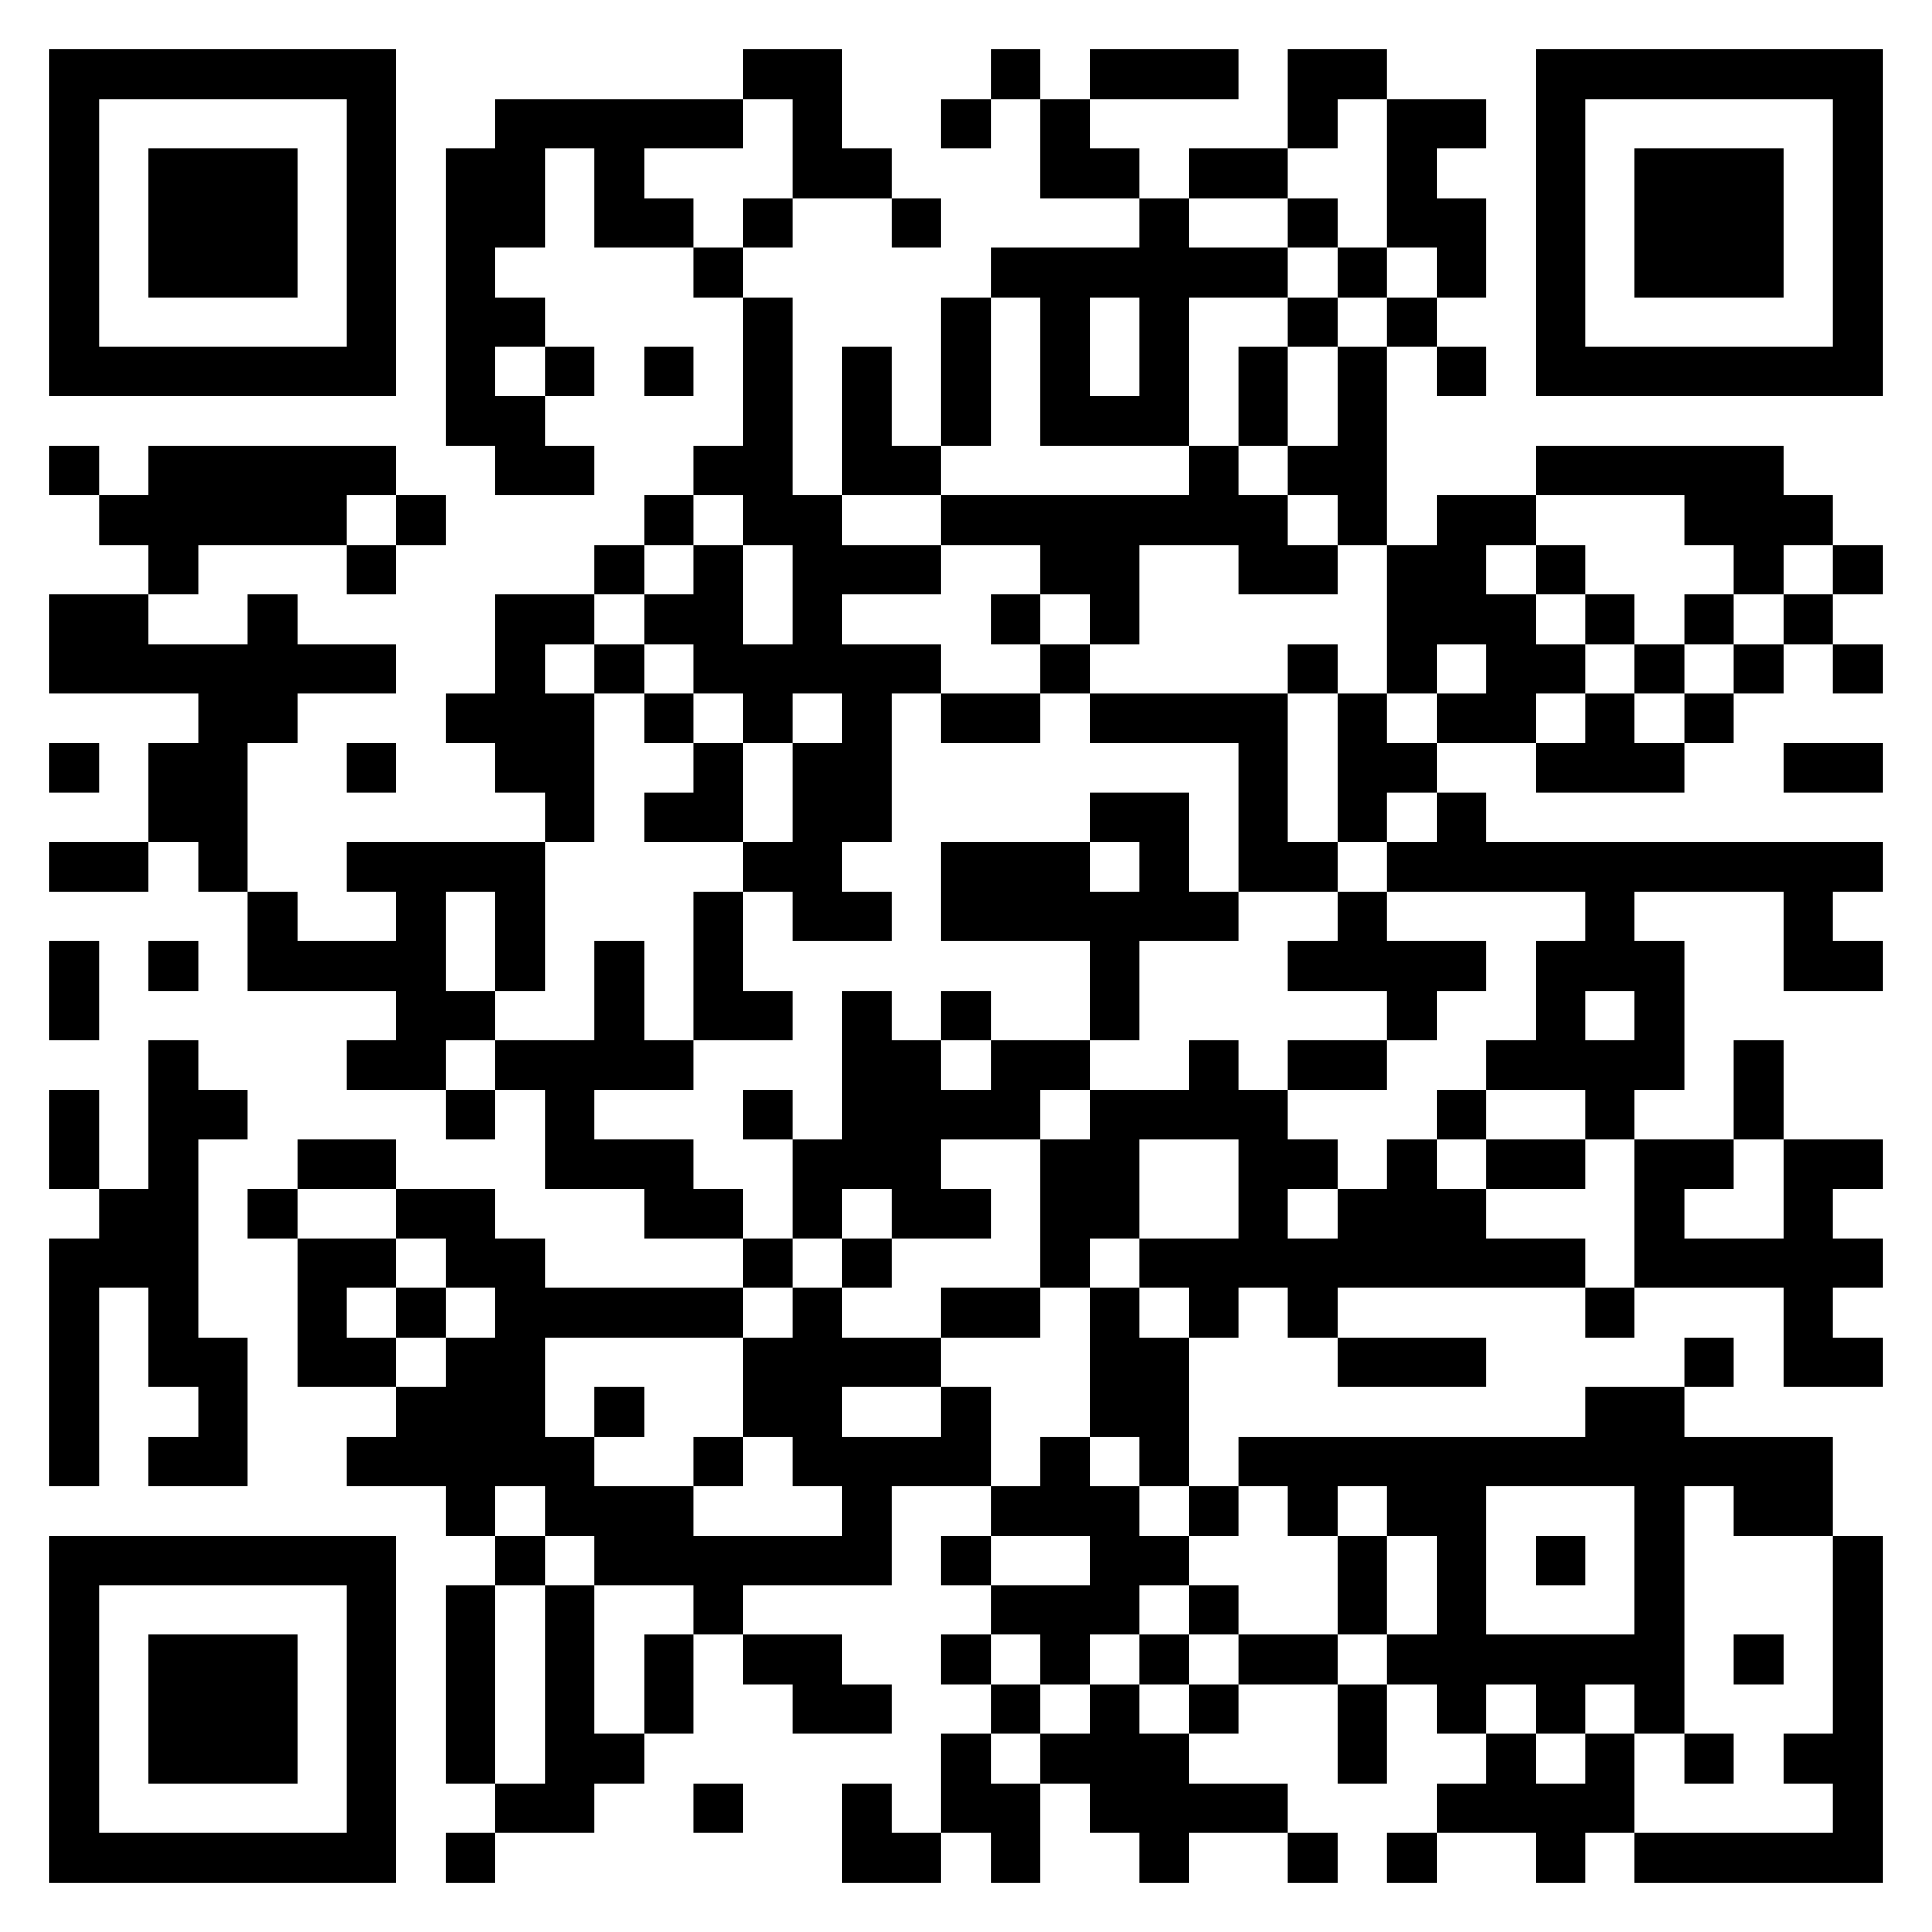 <?xml version="1.0" standalone="no"?>
<svg xmlns="http://www.w3.org/2000/svg" version="1.1" width="234" height="234">
	<!-- Created with https://api.qrserver.com (QR Code API, see goQR.me/api for information) -->
	<title>QR Code</title>
	<desc>zs1lmyjscpj7dfjz26ld7h092p05efu85awdf0syup7fk5tdlkt2fd395a3u3m3emd3w3pdk08se0e</desc>
	<rect style="fill:rgb(255, 255, 255);fill-opacity:1" x="0" y="0" width="234" height="234" />
	<g id="elements">
		<path style="fill:rgb(0, 0, 0)" d="M 6,6 l 6,0 0,6 -6,0 z M 12,6 l 6,0 0,6 -6,0 z M 18,6 l 6,0 0,6 -6,0 z M 24,6 l 6,0 0,6 -6,0 z M 30,6 l 6,0 0,6 -6,0 z M 36,6 l 6,0 0,6 -6,0 z M 42,6 l 6,0 0,6 -6,0 z M 90,6 l 6,0 0,6 -6,0 z M 96,6 l 6,0 0,6 -6,0 z M 120,6 l 6,0 0,6 -6,0 z M 132,6 l 6,0 0,6 -6,0 z M 138,6 l 6,0 0,6 -6,0 z M 144,6 l 6,0 0,6 -6,0 z M 156,6 l 6,0 0,6 -6,0 z M 162,6 l 6,0 0,6 -6,0 z M 186,6 l 6,0 0,6 -6,0 z M 192,6 l 6,0 0,6 -6,0 z M 198,6 l 6,0 0,6 -6,0 z M 204,6 l 6,0 0,6 -6,0 z M 210,6 l 6,0 0,6 -6,0 z M 216,6 l 6,0 0,6 -6,0 z M 222,6 l 6,0 0,6 -6,0 z M 6,12 l 6,0 0,6 -6,0 z M 42,12 l 6,0 0,6 -6,0 z M 60,12 l 6,0 0,6 -6,0 z M 66,12 l 6,0 0,6 -6,0 z M 72,12 l 6,0 0,6 -6,0 z M 78,12 l 6,0 0,6 -6,0 z M 84,12 l 6,0 0,6 -6,0 z M 96,12 l 6,0 0,6 -6,0 z M 114,12 l 6,0 0,6 -6,0 z M 126,12 l 6,0 0,6 -6,0 z M 156,12 l 6,0 0,6 -6,0 z M 168,12 l 6,0 0,6 -6,0 z M 174,12 l 6,0 0,6 -6,0 z M 186,12 l 6,0 0,6 -6,0 z M 222,12 l 6,0 0,6 -6,0 z M 6,18 l 6,0 0,6 -6,0 z M 18,18 l 6,0 0,6 -6,0 z M 24,18 l 6,0 0,6 -6,0 z M 30,18 l 6,0 0,6 -6,0 z M 42,18 l 6,0 0,6 -6,0 z M 54,18 l 6,0 0,6 -6,0 z M 60,18 l 6,0 0,6 -6,0 z M 72,18 l 6,0 0,6 -6,0 z M 96,18 l 6,0 0,6 -6,0 z M 102,18 l 6,0 0,6 -6,0 z M 126,18 l 6,0 0,6 -6,0 z M 132,18 l 6,0 0,6 -6,0 z M 144,18 l 6,0 0,6 -6,0 z M 150,18 l 6,0 0,6 -6,0 z M 168,18 l 6,0 0,6 -6,0 z M 186,18 l 6,0 0,6 -6,0 z M 198,18 l 6,0 0,6 -6,0 z M 204,18 l 6,0 0,6 -6,0 z M 210,18 l 6,0 0,6 -6,0 z M 222,18 l 6,0 0,6 -6,0 z M 6,24 l 6,0 0,6 -6,0 z M 18,24 l 6,0 0,6 -6,0 z M 24,24 l 6,0 0,6 -6,0 z M 30,24 l 6,0 0,6 -6,0 z M 42,24 l 6,0 0,6 -6,0 z M 54,24 l 6,0 0,6 -6,0 z M 60,24 l 6,0 0,6 -6,0 z M 72,24 l 6,0 0,6 -6,0 z M 78,24 l 6,0 0,6 -6,0 z M 90,24 l 6,0 0,6 -6,0 z M 108,24 l 6,0 0,6 -6,0 z M 138,24 l 6,0 0,6 -6,0 z M 156,24 l 6,0 0,6 -6,0 z M 168,24 l 6,0 0,6 -6,0 z M 174,24 l 6,0 0,6 -6,0 z M 186,24 l 6,0 0,6 -6,0 z M 198,24 l 6,0 0,6 -6,0 z M 204,24 l 6,0 0,6 -6,0 z M 210,24 l 6,0 0,6 -6,0 z M 222,24 l 6,0 0,6 -6,0 z M 6,30 l 6,0 0,6 -6,0 z M 18,30 l 6,0 0,6 -6,0 z M 24,30 l 6,0 0,6 -6,0 z M 30,30 l 6,0 0,6 -6,0 z M 42,30 l 6,0 0,6 -6,0 z M 54,30 l 6,0 0,6 -6,0 z M 84,30 l 6,0 0,6 -6,0 z M 120,30 l 6,0 0,6 -6,0 z M 126,30 l 6,0 0,6 -6,0 z M 132,30 l 6,0 0,6 -6,0 z M 138,30 l 6,0 0,6 -6,0 z M 144,30 l 6,0 0,6 -6,0 z M 150,30 l 6,0 0,6 -6,0 z M 162,30 l 6,0 0,6 -6,0 z M 174,30 l 6,0 0,6 -6,0 z M 186,30 l 6,0 0,6 -6,0 z M 198,30 l 6,0 0,6 -6,0 z M 204,30 l 6,0 0,6 -6,0 z M 210,30 l 6,0 0,6 -6,0 z M 222,30 l 6,0 0,6 -6,0 z M 6,36 l 6,0 0,6 -6,0 z M 42,36 l 6,0 0,6 -6,0 z M 54,36 l 6,0 0,6 -6,0 z M 60,36 l 6,0 0,6 -6,0 z M 90,36 l 6,0 0,6 -6,0 z M 114,36 l 6,0 0,6 -6,0 z M 126,36 l 6,0 0,6 -6,0 z M 138,36 l 6,0 0,6 -6,0 z M 156,36 l 6,0 0,6 -6,0 z M 168,36 l 6,0 0,6 -6,0 z M 186,36 l 6,0 0,6 -6,0 z M 222,36 l 6,0 0,6 -6,0 z M 6,42 l 6,0 0,6 -6,0 z M 12,42 l 6,0 0,6 -6,0 z M 18,42 l 6,0 0,6 -6,0 z M 24,42 l 6,0 0,6 -6,0 z M 30,42 l 6,0 0,6 -6,0 z M 36,42 l 6,0 0,6 -6,0 z M 42,42 l 6,0 0,6 -6,0 z M 54,42 l 6,0 0,6 -6,0 z M 66,42 l 6,0 0,6 -6,0 z M 78,42 l 6,0 0,6 -6,0 z M 90,42 l 6,0 0,6 -6,0 z M 102,42 l 6,0 0,6 -6,0 z M 114,42 l 6,0 0,6 -6,0 z M 126,42 l 6,0 0,6 -6,0 z M 138,42 l 6,0 0,6 -6,0 z M 150,42 l 6,0 0,6 -6,0 z M 162,42 l 6,0 0,6 -6,0 z M 174,42 l 6,0 0,6 -6,0 z M 186,42 l 6,0 0,6 -6,0 z M 192,42 l 6,0 0,6 -6,0 z M 198,42 l 6,0 0,6 -6,0 z M 204,42 l 6,0 0,6 -6,0 z M 210,42 l 6,0 0,6 -6,0 z M 216,42 l 6,0 0,6 -6,0 z M 222,42 l 6,0 0,6 -6,0 z M 54,48 l 6,0 0,6 -6,0 z M 60,48 l 6,0 0,6 -6,0 z M 90,48 l 6,0 0,6 -6,0 z M 102,48 l 6,0 0,6 -6,0 z M 114,48 l 6,0 0,6 -6,0 z M 126,48 l 6,0 0,6 -6,0 z M 132,48 l 6,0 0,6 -6,0 z M 138,48 l 6,0 0,6 -6,0 z M 150,48 l 6,0 0,6 -6,0 z M 162,48 l 6,0 0,6 -6,0 z M 6,54 l 6,0 0,6 -6,0 z M 18,54 l 6,0 0,6 -6,0 z M 24,54 l 6,0 0,6 -6,0 z M 30,54 l 6,0 0,6 -6,0 z M 36,54 l 6,0 0,6 -6,0 z M 42,54 l 6,0 0,6 -6,0 z M 60,54 l 6,0 0,6 -6,0 z M 66,54 l 6,0 0,6 -6,0 z M 84,54 l 6,0 0,6 -6,0 z M 90,54 l 6,0 0,6 -6,0 z M 102,54 l 6,0 0,6 -6,0 z M 108,54 l 6,0 0,6 -6,0 z M 144,54 l 6,0 0,6 -6,0 z M 156,54 l 6,0 0,6 -6,0 z M 162,54 l 6,0 0,6 -6,0 z M 186,54 l 6,0 0,6 -6,0 z M 192,54 l 6,0 0,6 -6,0 z M 198,54 l 6,0 0,6 -6,0 z M 204,54 l 6,0 0,6 -6,0 z M 210,54 l 6,0 0,6 -6,0 z M 12,60 l 6,0 0,6 -6,0 z M 18,60 l 6,0 0,6 -6,0 z M 24,60 l 6,0 0,6 -6,0 z M 30,60 l 6,0 0,6 -6,0 z M 36,60 l 6,0 0,6 -6,0 z M 48,60 l 6,0 0,6 -6,0 z M 78,60 l 6,0 0,6 -6,0 z M 90,60 l 6,0 0,6 -6,0 z M 96,60 l 6,0 0,6 -6,0 z M 114,60 l 6,0 0,6 -6,0 z M 120,60 l 6,0 0,6 -6,0 z M 126,60 l 6,0 0,6 -6,0 z M 132,60 l 6,0 0,6 -6,0 z M 138,60 l 6,0 0,6 -6,0 z M 144,60 l 6,0 0,6 -6,0 z M 150,60 l 6,0 0,6 -6,0 z M 162,60 l 6,0 0,6 -6,0 z M 174,60 l 6,0 0,6 -6,0 z M 180,60 l 6,0 0,6 -6,0 z M 204,60 l 6,0 0,6 -6,0 z M 210,60 l 6,0 0,6 -6,0 z M 216,60 l 6,0 0,6 -6,0 z M 18,66 l 6,0 0,6 -6,0 z M 42,66 l 6,0 0,6 -6,0 z M 72,66 l 6,0 0,6 -6,0 z M 84,66 l 6,0 0,6 -6,0 z M 96,66 l 6,0 0,6 -6,0 z M 102,66 l 6,0 0,6 -6,0 z M 108,66 l 6,0 0,6 -6,0 z M 126,66 l 6,0 0,6 -6,0 z M 132,66 l 6,0 0,6 -6,0 z M 150,66 l 6,0 0,6 -6,0 z M 156,66 l 6,0 0,6 -6,0 z M 168,66 l 6,0 0,6 -6,0 z M 174,66 l 6,0 0,6 -6,0 z M 186,66 l 6,0 0,6 -6,0 z M 210,66 l 6,0 0,6 -6,0 z M 222,66 l 6,0 0,6 -6,0 z M 6,72 l 6,0 0,6 -6,0 z M 12,72 l 6,0 0,6 -6,0 z M 30,72 l 6,0 0,6 -6,0 z M 60,72 l 6,0 0,6 -6,0 z M 66,72 l 6,0 0,6 -6,0 z M 78,72 l 6,0 0,6 -6,0 z M 84,72 l 6,0 0,6 -6,0 z M 96,72 l 6,0 0,6 -6,0 z M 120,72 l 6,0 0,6 -6,0 z M 132,72 l 6,0 0,6 -6,0 z M 168,72 l 6,0 0,6 -6,0 z M 174,72 l 6,0 0,6 -6,0 z M 180,72 l 6,0 0,6 -6,0 z M 192,72 l 6,0 0,6 -6,0 z M 204,72 l 6,0 0,6 -6,0 z M 216,72 l 6,0 0,6 -6,0 z M 6,78 l 6,0 0,6 -6,0 z M 12,78 l 6,0 0,6 -6,0 z M 18,78 l 6,0 0,6 -6,0 z M 24,78 l 6,0 0,6 -6,0 z M 30,78 l 6,0 0,6 -6,0 z M 36,78 l 6,0 0,6 -6,0 z M 42,78 l 6,0 0,6 -6,0 z M 60,78 l 6,0 0,6 -6,0 z M 72,78 l 6,0 0,6 -6,0 z M 84,78 l 6,0 0,6 -6,0 z M 90,78 l 6,0 0,6 -6,0 z M 96,78 l 6,0 0,6 -6,0 z M 102,78 l 6,0 0,6 -6,0 z M 108,78 l 6,0 0,6 -6,0 z M 126,78 l 6,0 0,6 -6,0 z M 156,78 l 6,0 0,6 -6,0 z M 168,78 l 6,0 0,6 -6,0 z M 180,78 l 6,0 0,6 -6,0 z M 186,78 l 6,0 0,6 -6,0 z M 198,78 l 6,0 0,6 -6,0 z M 210,78 l 6,0 0,6 -6,0 z M 222,78 l 6,0 0,6 -6,0 z M 24,84 l 6,0 0,6 -6,0 z M 30,84 l 6,0 0,6 -6,0 z M 54,84 l 6,0 0,6 -6,0 z M 60,84 l 6,0 0,6 -6,0 z M 66,84 l 6,0 0,6 -6,0 z M 78,84 l 6,0 0,6 -6,0 z M 90,84 l 6,0 0,6 -6,0 z M 102,84 l 6,0 0,6 -6,0 z M 114,84 l 6,0 0,6 -6,0 z M 120,84 l 6,0 0,6 -6,0 z M 132,84 l 6,0 0,6 -6,0 z M 138,84 l 6,0 0,6 -6,0 z M 144,84 l 6,0 0,6 -6,0 z M 150,84 l 6,0 0,6 -6,0 z M 162,84 l 6,0 0,6 -6,0 z M 174,84 l 6,0 0,6 -6,0 z M 180,84 l 6,0 0,6 -6,0 z M 192,84 l 6,0 0,6 -6,0 z M 204,84 l 6,0 0,6 -6,0 z M 6,90 l 6,0 0,6 -6,0 z M 18,90 l 6,0 0,6 -6,0 z M 24,90 l 6,0 0,6 -6,0 z M 42,90 l 6,0 0,6 -6,0 z M 60,90 l 6,0 0,6 -6,0 z M 66,90 l 6,0 0,6 -6,0 z M 84,90 l 6,0 0,6 -6,0 z M 96,90 l 6,0 0,6 -6,0 z M 102,90 l 6,0 0,6 -6,0 z M 150,90 l 6,0 0,6 -6,0 z M 162,90 l 6,0 0,6 -6,0 z M 168,90 l 6,0 0,6 -6,0 z M 186,90 l 6,0 0,6 -6,0 z M 192,90 l 6,0 0,6 -6,0 z M 198,90 l 6,0 0,6 -6,0 z M 216,90 l 6,0 0,6 -6,0 z M 222,90 l 6,0 0,6 -6,0 z M 18,96 l 6,0 0,6 -6,0 z M 24,96 l 6,0 0,6 -6,0 z M 66,96 l 6,0 0,6 -6,0 z M 78,96 l 6,0 0,6 -6,0 z M 84,96 l 6,0 0,6 -6,0 z M 96,96 l 6,0 0,6 -6,0 z M 102,96 l 6,0 0,6 -6,0 z M 132,96 l 6,0 0,6 -6,0 z M 138,96 l 6,0 0,6 -6,0 z M 150,96 l 6,0 0,6 -6,0 z M 162,96 l 6,0 0,6 -6,0 z M 174,96 l 6,0 0,6 -6,0 z M 6,102 l 6,0 0,6 -6,0 z M 12,102 l 6,0 0,6 -6,0 z M 24,102 l 6,0 0,6 -6,0 z M 42,102 l 6,0 0,6 -6,0 z M 48,102 l 6,0 0,6 -6,0 z M 54,102 l 6,0 0,6 -6,0 z M 60,102 l 6,0 0,6 -6,0 z M 90,102 l 6,0 0,6 -6,0 z M 96,102 l 6,0 0,6 -6,0 z M 114,102 l 6,0 0,6 -6,0 z M 120,102 l 6,0 0,6 -6,0 z M 126,102 l 6,0 0,6 -6,0 z M 138,102 l 6,0 0,6 -6,0 z M 150,102 l 6,0 0,6 -6,0 z M 156,102 l 6,0 0,6 -6,0 z M 168,102 l 6,0 0,6 -6,0 z M 174,102 l 6,0 0,6 -6,0 z M 180,102 l 6,0 0,6 -6,0 z M 186,102 l 6,0 0,6 -6,0 z M 192,102 l 6,0 0,6 -6,0 z M 198,102 l 6,0 0,6 -6,0 z M 204,102 l 6,0 0,6 -6,0 z M 210,102 l 6,0 0,6 -6,0 z M 216,102 l 6,0 0,6 -6,0 z M 222,102 l 6,0 0,6 -6,0 z M 30,108 l 6,0 0,6 -6,0 z M 48,108 l 6,0 0,6 -6,0 z M 60,108 l 6,0 0,6 -6,0 z M 84,108 l 6,0 0,6 -6,0 z M 96,108 l 6,0 0,6 -6,0 z M 102,108 l 6,0 0,6 -6,0 z M 114,108 l 6,0 0,6 -6,0 z M 120,108 l 6,0 0,6 -6,0 z M 126,108 l 6,0 0,6 -6,0 z M 132,108 l 6,0 0,6 -6,0 z M 138,108 l 6,0 0,6 -6,0 z M 144,108 l 6,0 0,6 -6,0 z M 162,108 l 6,0 0,6 -6,0 z M 192,108 l 6,0 0,6 -6,0 z M 216,108 l 6,0 0,6 -6,0 z M 6,114 l 6,0 0,6 -6,0 z M 18,114 l 6,0 0,6 -6,0 z M 30,114 l 6,0 0,6 -6,0 z M 36,114 l 6,0 0,6 -6,0 z M 42,114 l 6,0 0,6 -6,0 z M 48,114 l 6,0 0,6 -6,0 z M 60,114 l 6,0 0,6 -6,0 z M 72,114 l 6,0 0,6 -6,0 z M 84,114 l 6,0 0,6 -6,0 z M 132,114 l 6,0 0,6 -6,0 z M 156,114 l 6,0 0,6 -6,0 z M 162,114 l 6,0 0,6 -6,0 z M 168,114 l 6,0 0,6 -6,0 z M 174,114 l 6,0 0,6 -6,0 z M 186,114 l 6,0 0,6 -6,0 z M 192,114 l 6,0 0,6 -6,0 z M 198,114 l 6,0 0,6 -6,0 z M 216,114 l 6,0 0,6 -6,0 z M 222,114 l 6,0 0,6 -6,0 z M 6,120 l 6,0 0,6 -6,0 z M 48,120 l 6,0 0,6 -6,0 z M 54,120 l 6,0 0,6 -6,0 z M 72,120 l 6,0 0,6 -6,0 z M 84,120 l 6,0 0,6 -6,0 z M 90,120 l 6,0 0,6 -6,0 z M 102,120 l 6,0 0,6 -6,0 z M 114,120 l 6,0 0,6 -6,0 z M 132,120 l 6,0 0,6 -6,0 z M 168,120 l 6,0 0,6 -6,0 z M 186,120 l 6,0 0,6 -6,0 z M 198,120 l 6,0 0,6 -6,0 z M 18,126 l 6,0 0,6 -6,0 z M 42,126 l 6,0 0,6 -6,0 z M 48,126 l 6,0 0,6 -6,0 z M 60,126 l 6,0 0,6 -6,0 z M 66,126 l 6,0 0,6 -6,0 z M 72,126 l 6,0 0,6 -6,0 z M 78,126 l 6,0 0,6 -6,0 z M 102,126 l 6,0 0,6 -6,0 z M 108,126 l 6,0 0,6 -6,0 z M 120,126 l 6,0 0,6 -6,0 z M 126,126 l 6,0 0,6 -6,0 z M 144,126 l 6,0 0,6 -6,0 z M 156,126 l 6,0 0,6 -6,0 z M 162,126 l 6,0 0,6 -6,0 z M 180,126 l 6,0 0,6 -6,0 z M 186,126 l 6,0 0,6 -6,0 z M 192,126 l 6,0 0,6 -6,0 z M 198,126 l 6,0 0,6 -6,0 z M 210,126 l 6,0 0,6 -6,0 z M 6,132 l 6,0 0,6 -6,0 z M 18,132 l 6,0 0,6 -6,0 z M 24,132 l 6,0 0,6 -6,0 z M 54,132 l 6,0 0,6 -6,0 z M 66,132 l 6,0 0,6 -6,0 z M 90,132 l 6,0 0,6 -6,0 z M 102,132 l 6,0 0,6 -6,0 z M 108,132 l 6,0 0,6 -6,0 z M 114,132 l 6,0 0,6 -6,0 z M 120,132 l 6,0 0,6 -6,0 z M 132,132 l 6,0 0,6 -6,0 z M 138,132 l 6,0 0,6 -6,0 z M 144,132 l 6,0 0,6 -6,0 z M 150,132 l 6,0 0,6 -6,0 z M 174,132 l 6,0 0,6 -6,0 z M 192,132 l 6,0 0,6 -6,0 z M 210,132 l 6,0 0,6 -6,0 z M 6,138 l 6,0 0,6 -6,0 z M 18,138 l 6,0 0,6 -6,0 z M 36,138 l 6,0 0,6 -6,0 z M 42,138 l 6,0 0,6 -6,0 z M 66,138 l 6,0 0,6 -6,0 z M 72,138 l 6,0 0,6 -6,0 z M 78,138 l 6,0 0,6 -6,0 z M 96,138 l 6,0 0,6 -6,0 z M 102,138 l 6,0 0,6 -6,0 z M 108,138 l 6,0 0,6 -6,0 z M 126,138 l 6,0 0,6 -6,0 z M 132,138 l 6,0 0,6 -6,0 z M 150,138 l 6,0 0,6 -6,0 z M 156,138 l 6,0 0,6 -6,0 z M 168,138 l 6,0 0,6 -6,0 z M 180,138 l 6,0 0,6 -6,0 z M 186,138 l 6,0 0,6 -6,0 z M 198,138 l 6,0 0,6 -6,0 z M 204,138 l 6,0 0,6 -6,0 z M 216,138 l 6,0 0,6 -6,0 z M 222,138 l 6,0 0,6 -6,0 z M 12,144 l 6,0 0,6 -6,0 z M 18,144 l 6,0 0,6 -6,0 z M 30,144 l 6,0 0,6 -6,0 z M 48,144 l 6,0 0,6 -6,0 z M 54,144 l 6,0 0,6 -6,0 z M 78,144 l 6,0 0,6 -6,0 z M 84,144 l 6,0 0,6 -6,0 z M 96,144 l 6,0 0,6 -6,0 z M 108,144 l 6,0 0,6 -6,0 z M 114,144 l 6,0 0,6 -6,0 z M 126,144 l 6,0 0,6 -6,0 z M 132,144 l 6,0 0,6 -6,0 z M 150,144 l 6,0 0,6 -6,0 z M 162,144 l 6,0 0,6 -6,0 z M 168,144 l 6,0 0,6 -6,0 z M 174,144 l 6,0 0,6 -6,0 z M 198,144 l 6,0 0,6 -6,0 z M 216,144 l 6,0 0,6 -6,0 z M 6,150 l 6,0 0,6 -6,0 z M 12,150 l 6,0 0,6 -6,0 z M 18,150 l 6,0 0,6 -6,0 z M 36,150 l 6,0 0,6 -6,0 z M 42,150 l 6,0 0,6 -6,0 z M 54,150 l 6,0 0,6 -6,0 z M 60,150 l 6,0 0,6 -6,0 z M 90,150 l 6,0 0,6 -6,0 z M 102,150 l 6,0 0,6 -6,0 z M 126,150 l 6,0 0,6 -6,0 z M 138,150 l 6,0 0,6 -6,0 z M 144,150 l 6,0 0,6 -6,0 z M 150,150 l 6,0 0,6 -6,0 z M 156,150 l 6,0 0,6 -6,0 z M 162,150 l 6,0 0,6 -6,0 z M 168,150 l 6,0 0,6 -6,0 z M 174,150 l 6,0 0,6 -6,0 z M 180,150 l 6,0 0,6 -6,0 z M 186,150 l 6,0 0,6 -6,0 z M 198,150 l 6,0 0,6 -6,0 z M 204,150 l 6,0 0,6 -6,0 z M 210,150 l 6,0 0,6 -6,0 z M 216,150 l 6,0 0,6 -6,0 z M 222,150 l 6,0 0,6 -6,0 z M 6,156 l 6,0 0,6 -6,0 z M 18,156 l 6,0 0,6 -6,0 z M 36,156 l 6,0 0,6 -6,0 z M 48,156 l 6,0 0,6 -6,0 z M 60,156 l 6,0 0,6 -6,0 z M 66,156 l 6,0 0,6 -6,0 z M 72,156 l 6,0 0,6 -6,0 z M 78,156 l 6,0 0,6 -6,0 z M 84,156 l 6,0 0,6 -6,0 z M 96,156 l 6,0 0,6 -6,0 z M 114,156 l 6,0 0,6 -6,0 z M 120,156 l 6,0 0,6 -6,0 z M 132,156 l 6,0 0,6 -6,0 z M 144,156 l 6,0 0,6 -6,0 z M 156,156 l 6,0 0,6 -6,0 z M 192,156 l 6,0 0,6 -6,0 z M 216,156 l 6,0 0,6 -6,0 z M 6,162 l 6,0 0,6 -6,0 z M 18,162 l 6,0 0,6 -6,0 z M 24,162 l 6,0 0,6 -6,0 z M 36,162 l 6,0 0,6 -6,0 z M 42,162 l 6,0 0,6 -6,0 z M 54,162 l 6,0 0,6 -6,0 z M 60,162 l 6,0 0,6 -6,0 z M 90,162 l 6,0 0,6 -6,0 z M 96,162 l 6,0 0,6 -6,0 z M 102,162 l 6,0 0,6 -6,0 z M 108,162 l 6,0 0,6 -6,0 z M 132,162 l 6,0 0,6 -6,0 z M 138,162 l 6,0 0,6 -6,0 z M 162,162 l 6,0 0,6 -6,0 z M 168,162 l 6,0 0,6 -6,0 z M 174,162 l 6,0 0,6 -6,0 z M 204,162 l 6,0 0,6 -6,0 z M 216,162 l 6,0 0,6 -6,0 z M 222,162 l 6,0 0,6 -6,0 z M 6,168 l 6,0 0,6 -6,0 z M 24,168 l 6,0 0,6 -6,0 z M 48,168 l 6,0 0,6 -6,0 z M 54,168 l 6,0 0,6 -6,0 z M 60,168 l 6,0 0,6 -6,0 z M 72,168 l 6,0 0,6 -6,0 z M 90,168 l 6,0 0,6 -6,0 z M 96,168 l 6,0 0,6 -6,0 z M 114,168 l 6,0 0,6 -6,0 z M 132,168 l 6,0 0,6 -6,0 z M 138,168 l 6,0 0,6 -6,0 z M 192,168 l 6,0 0,6 -6,0 z M 198,168 l 6,0 0,6 -6,0 z M 6,174 l 6,0 0,6 -6,0 z M 18,174 l 6,0 0,6 -6,0 z M 24,174 l 6,0 0,6 -6,0 z M 42,174 l 6,0 0,6 -6,0 z M 48,174 l 6,0 0,6 -6,0 z M 54,174 l 6,0 0,6 -6,0 z M 60,174 l 6,0 0,6 -6,0 z M 66,174 l 6,0 0,6 -6,0 z M 84,174 l 6,0 0,6 -6,0 z M 96,174 l 6,0 0,6 -6,0 z M 102,174 l 6,0 0,6 -6,0 z M 108,174 l 6,0 0,6 -6,0 z M 114,174 l 6,0 0,6 -6,0 z M 126,174 l 6,0 0,6 -6,0 z M 138,174 l 6,0 0,6 -6,0 z M 150,174 l 6,0 0,6 -6,0 z M 156,174 l 6,0 0,6 -6,0 z M 162,174 l 6,0 0,6 -6,0 z M 168,174 l 6,0 0,6 -6,0 z M 174,174 l 6,0 0,6 -6,0 z M 180,174 l 6,0 0,6 -6,0 z M 186,174 l 6,0 0,6 -6,0 z M 192,174 l 6,0 0,6 -6,0 z M 198,174 l 6,0 0,6 -6,0 z M 204,174 l 6,0 0,6 -6,0 z M 210,174 l 6,0 0,6 -6,0 z M 216,174 l 6,0 0,6 -6,0 z M 54,180 l 6,0 0,6 -6,0 z M 66,180 l 6,0 0,6 -6,0 z M 72,180 l 6,0 0,6 -6,0 z M 78,180 l 6,0 0,6 -6,0 z M 102,180 l 6,0 0,6 -6,0 z M 120,180 l 6,0 0,6 -6,0 z M 126,180 l 6,0 0,6 -6,0 z M 132,180 l 6,0 0,6 -6,0 z M 144,180 l 6,0 0,6 -6,0 z M 156,180 l 6,0 0,6 -6,0 z M 168,180 l 6,0 0,6 -6,0 z M 174,180 l 6,0 0,6 -6,0 z M 198,180 l 6,0 0,6 -6,0 z M 210,180 l 6,0 0,6 -6,0 z M 216,180 l 6,0 0,6 -6,0 z M 6,186 l 6,0 0,6 -6,0 z M 12,186 l 6,0 0,6 -6,0 z M 18,186 l 6,0 0,6 -6,0 z M 24,186 l 6,0 0,6 -6,0 z M 30,186 l 6,0 0,6 -6,0 z M 36,186 l 6,0 0,6 -6,0 z M 42,186 l 6,0 0,6 -6,0 z M 60,186 l 6,0 0,6 -6,0 z M 72,186 l 6,0 0,6 -6,0 z M 78,186 l 6,0 0,6 -6,0 z M 84,186 l 6,0 0,6 -6,0 z M 90,186 l 6,0 0,6 -6,0 z M 96,186 l 6,0 0,6 -6,0 z M 102,186 l 6,0 0,6 -6,0 z M 114,186 l 6,0 0,6 -6,0 z M 132,186 l 6,0 0,6 -6,0 z M 138,186 l 6,0 0,6 -6,0 z M 162,186 l 6,0 0,6 -6,0 z M 174,186 l 6,0 0,6 -6,0 z M 186,186 l 6,0 0,6 -6,0 z M 198,186 l 6,0 0,6 -6,0 z M 222,186 l 6,0 0,6 -6,0 z M 6,192 l 6,0 0,6 -6,0 z M 42,192 l 6,0 0,6 -6,0 z M 54,192 l 6,0 0,6 -6,0 z M 66,192 l 6,0 0,6 -6,0 z M 84,192 l 6,0 0,6 -6,0 z M 120,192 l 6,0 0,6 -6,0 z M 126,192 l 6,0 0,6 -6,0 z M 132,192 l 6,0 0,6 -6,0 z M 144,192 l 6,0 0,6 -6,0 z M 162,192 l 6,0 0,6 -6,0 z M 174,192 l 6,0 0,6 -6,0 z M 198,192 l 6,0 0,6 -6,0 z M 222,192 l 6,0 0,6 -6,0 z M 6,198 l 6,0 0,6 -6,0 z M 18,198 l 6,0 0,6 -6,0 z M 24,198 l 6,0 0,6 -6,0 z M 30,198 l 6,0 0,6 -6,0 z M 42,198 l 6,0 0,6 -6,0 z M 54,198 l 6,0 0,6 -6,0 z M 66,198 l 6,0 0,6 -6,0 z M 78,198 l 6,0 0,6 -6,0 z M 90,198 l 6,0 0,6 -6,0 z M 96,198 l 6,0 0,6 -6,0 z M 114,198 l 6,0 0,6 -6,0 z M 126,198 l 6,0 0,6 -6,0 z M 138,198 l 6,0 0,6 -6,0 z M 150,198 l 6,0 0,6 -6,0 z M 156,198 l 6,0 0,6 -6,0 z M 168,198 l 6,0 0,6 -6,0 z M 174,198 l 6,0 0,6 -6,0 z M 180,198 l 6,0 0,6 -6,0 z M 186,198 l 6,0 0,6 -6,0 z M 192,198 l 6,0 0,6 -6,0 z M 198,198 l 6,0 0,6 -6,0 z M 210,198 l 6,0 0,6 -6,0 z M 222,198 l 6,0 0,6 -6,0 z M 6,204 l 6,0 0,6 -6,0 z M 18,204 l 6,0 0,6 -6,0 z M 24,204 l 6,0 0,6 -6,0 z M 30,204 l 6,0 0,6 -6,0 z M 42,204 l 6,0 0,6 -6,0 z M 54,204 l 6,0 0,6 -6,0 z M 66,204 l 6,0 0,6 -6,0 z M 78,204 l 6,0 0,6 -6,0 z M 96,204 l 6,0 0,6 -6,0 z M 102,204 l 6,0 0,6 -6,0 z M 120,204 l 6,0 0,6 -6,0 z M 132,204 l 6,0 0,6 -6,0 z M 144,204 l 6,0 0,6 -6,0 z M 162,204 l 6,0 0,6 -6,0 z M 174,204 l 6,0 0,6 -6,0 z M 186,204 l 6,0 0,6 -6,0 z M 198,204 l 6,0 0,6 -6,0 z M 222,204 l 6,0 0,6 -6,0 z M 6,210 l 6,0 0,6 -6,0 z M 18,210 l 6,0 0,6 -6,0 z M 24,210 l 6,0 0,6 -6,0 z M 30,210 l 6,0 0,6 -6,0 z M 42,210 l 6,0 0,6 -6,0 z M 54,210 l 6,0 0,6 -6,0 z M 66,210 l 6,0 0,6 -6,0 z M 72,210 l 6,0 0,6 -6,0 z M 114,210 l 6,0 0,6 -6,0 z M 126,210 l 6,0 0,6 -6,0 z M 132,210 l 6,0 0,6 -6,0 z M 138,210 l 6,0 0,6 -6,0 z M 162,210 l 6,0 0,6 -6,0 z M 180,210 l 6,0 0,6 -6,0 z M 192,210 l 6,0 0,6 -6,0 z M 204,210 l 6,0 0,6 -6,0 z M 216,210 l 6,0 0,6 -6,0 z M 222,210 l 6,0 0,6 -6,0 z M 6,216 l 6,0 0,6 -6,0 z M 42,216 l 6,0 0,6 -6,0 z M 60,216 l 6,0 0,6 -6,0 z M 66,216 l 6,0 0,6 -6,0 z M 84,216 l 6,0 0,6 -6,0 z M 102,216 l 6,0 0,6 -6,0 z M 114,216 l 6,0 0,6 -6,0 z M 120,216 l 6,0 0,6 -6,0 z M 132,216 l 6,0 0,6 -6,0 z M 138,216 l 6,0 0,6 -6,0 z M 144,216 l 6,0 0,6 -6,0 z M 150,216 l 6,0 0,6 -6,0 z M 174,216 l 6,0 0,6 -6,0 z M 180,216 l 6,0 0,6 -6,0 z M 186,216 l 6,0 0,6 -6,0 z M 192,216 l 6,0 0,6 -6,0 z M 222,216 l 6,0 0,6 -6,0 z M 6,222 l 6,0 0,6 -6,0 z M 12,222 l 6,0 0,6 -6,0 z M 18,222 l 6,0 0,6 -6,0 z M 24,222 l 6,0 0,6 -6,0 z M 30,222 l 6,0 0,6 -6,0 z M 36,222 l 6,0 0,6 -6,0 z M 42,222 l 6,0 0,6 -6,0 z M 54,222 l 6,0 0,6 -6,0 z M 102,222 l 6,0 0,6 -6,0 z M 108,222 l 6,0 0,6 -6,0 z M 120,222 l 6,0 0,6 -6,0 z M 138,222 l 6,0 0,6 -6,0 z M 156,222 l 6,0 0,6 -6,0 z M 168,222 l 6,0 0,6 -6,0 z M 186,222 l 6,0 0,6 -6,0 z M 198,222 l 6,0 0,6 -6,0 z M 204,222 l 6,0 0,6 -6,0 z M 210,222 l 6,0 0,6 -6,0 z M 216,222 l 6,0 0,6 -6,0 z M 222,222 l 6,0 0,6 -6,0 z " />
	</g>
</svg>

